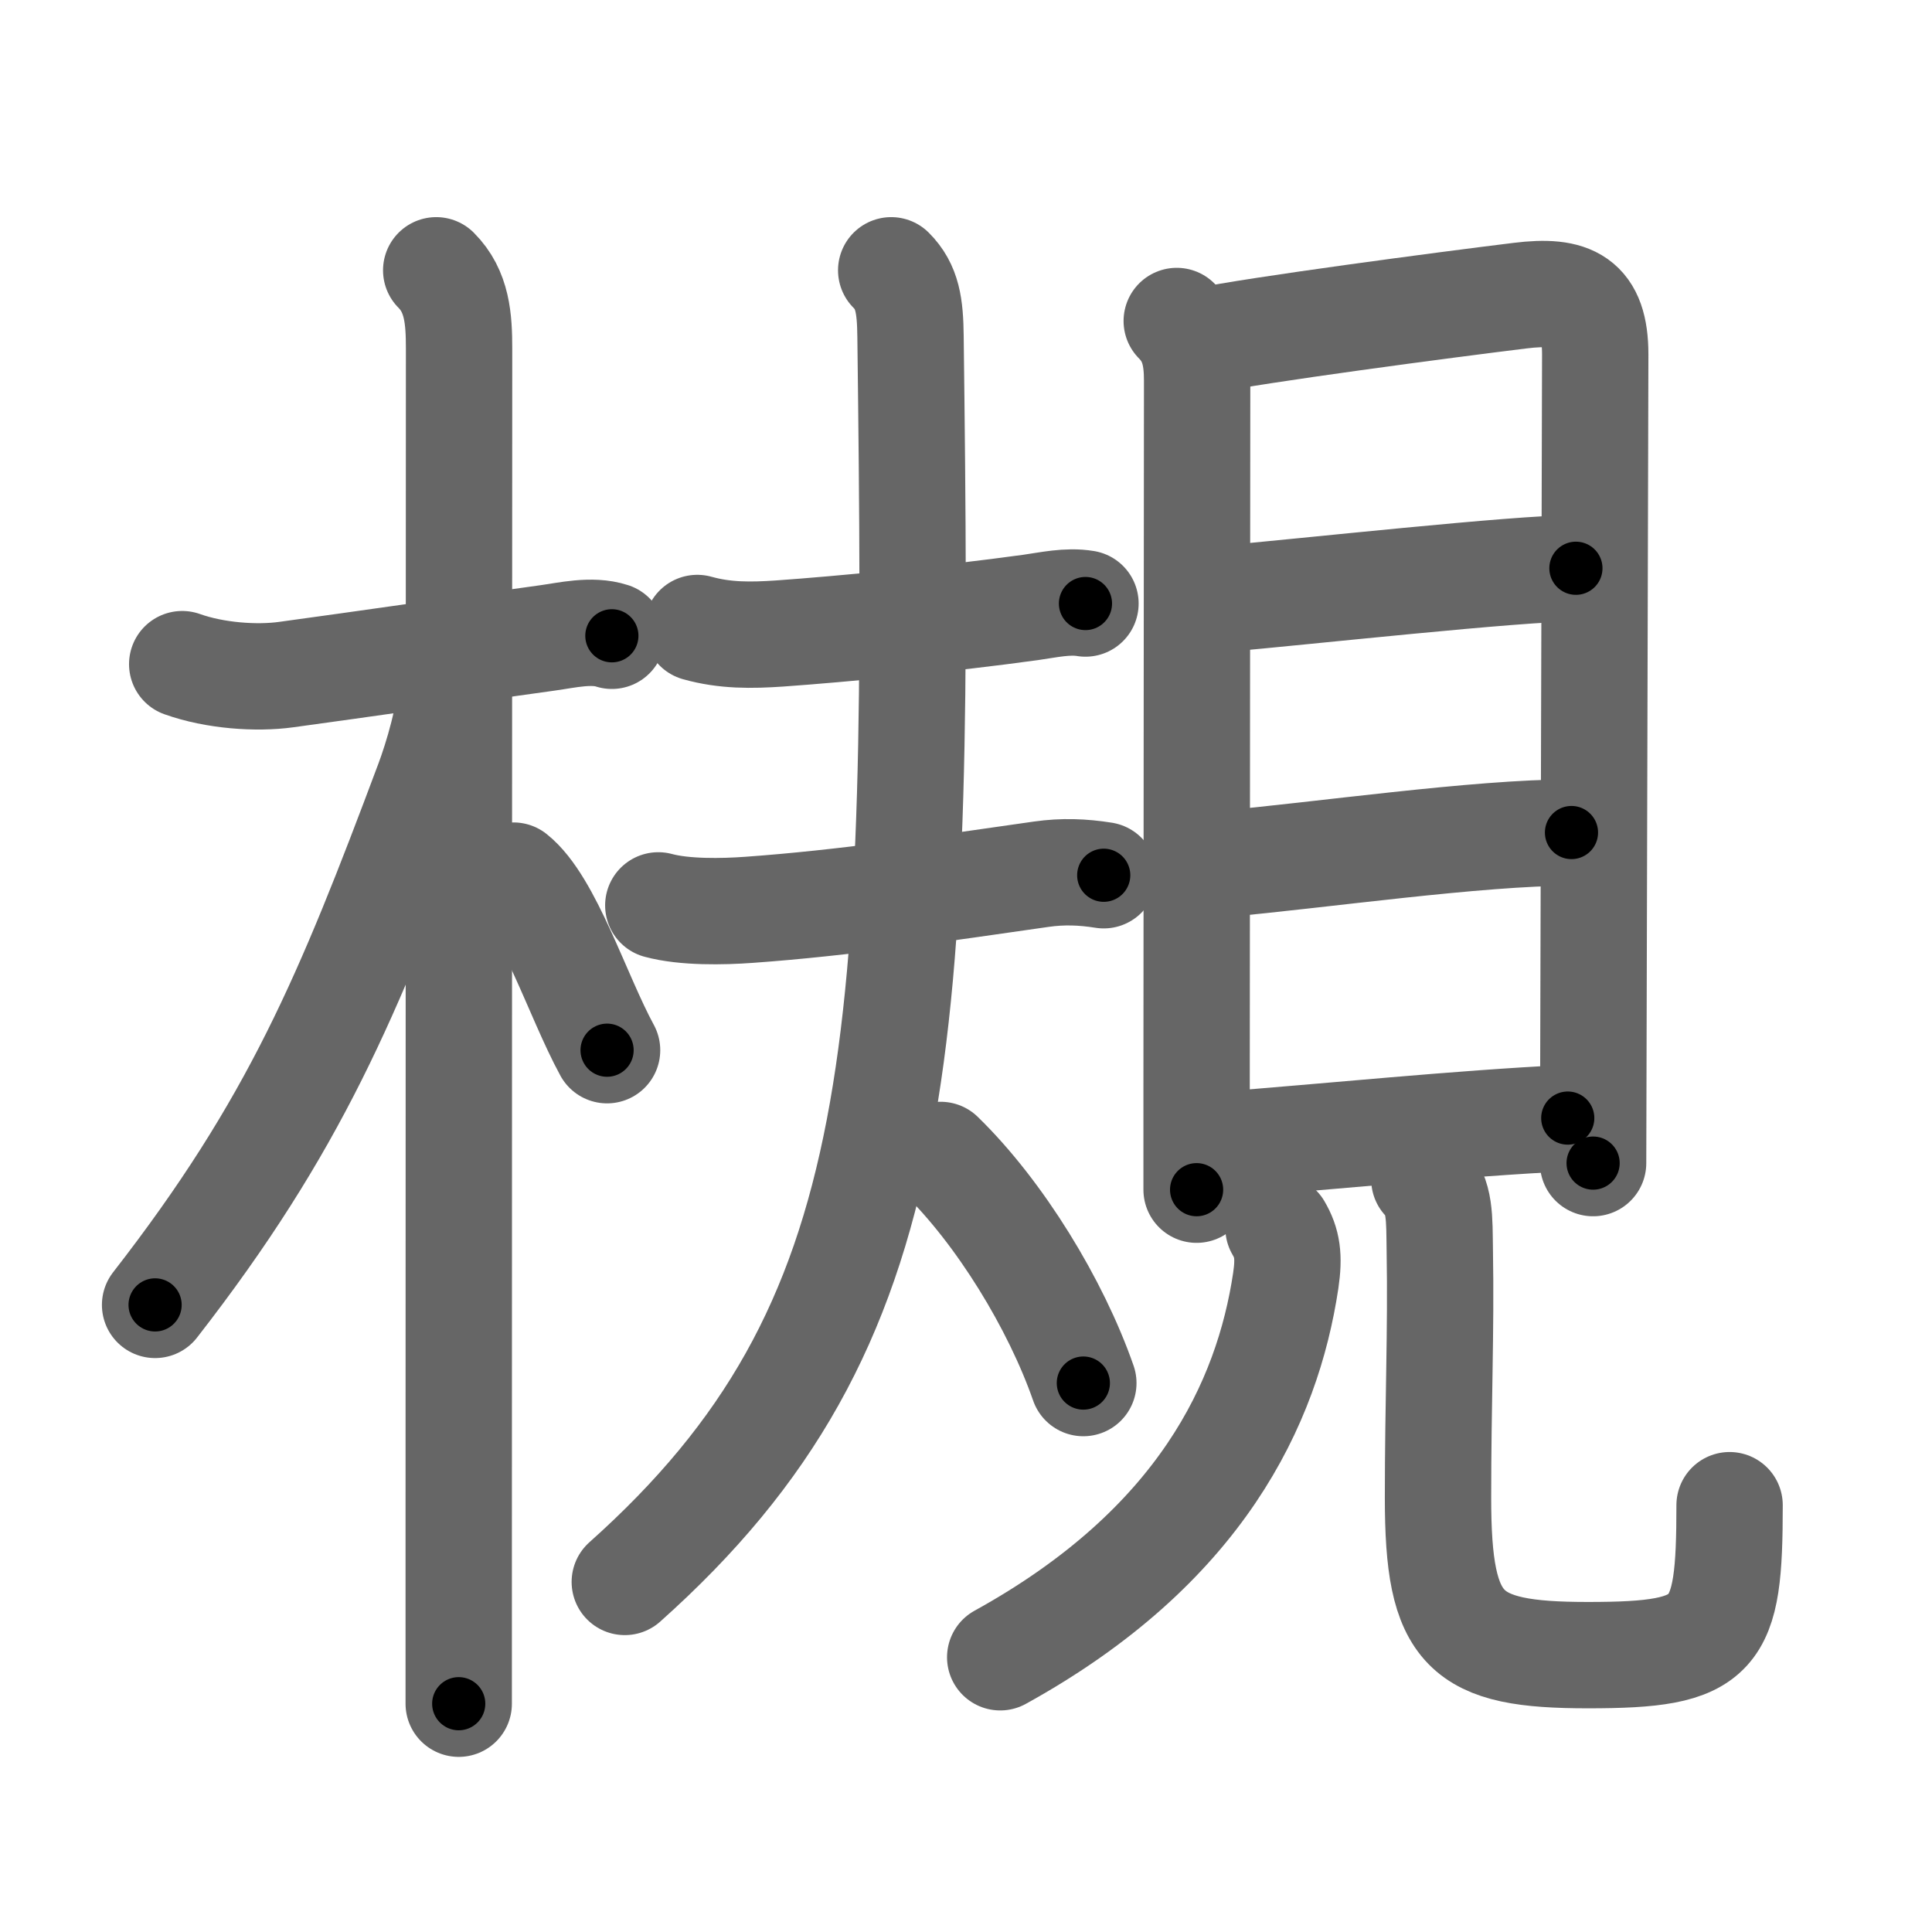 <svg xmlns="http://www.w3.org/2000/svg" viewBox="0 0 109 109" id="69fb"><g fill="none" stroke="#666" stroke-width="6" stroke-linecap="round" stroke-linejoin="round"><g><g><path d="M10.28,37.47c1.85,0.66,4.19,0.82,5.86,0.59c4.76-0.65,8.84-1.25,14.75-2.07c1.09-0.15,2.49-0.49,3.63-0.12" /><path d="M24.61,15.25c1.19,1.19,1.29,2.75,1.29,4.42c0,0.77-0.02,46.9-0.02,67.33c0,4.66,0,7.99,0,9.12" /><path d="M25.44,38.53c0,1.72-0.79,4.29-1.28,5.6C19.64,56.2,16.64,63.48,8.75,73.62" /><path d="M28.97,49.4c2,1.59,3.6,6.76,5.28,9.85" /></g><g><g><path d="M39.34,35.43c1.57,0.44,3.04,0.42,4.66,0.31c3.51-0.25,9.3-0.8,14.15-1.47c1-0.14,2.07-0.39,3.09-0.22" /><g><path d="M37.14,51.08c1.48,0.4,3.62,0.36,5.13,0.25c5.31-0.38,10.85-1.2,16.49-2.01c1.19-0.17,2.33-0.13,3.51,0.06" /><path d="M50.28,15.25c0.92,0.92,1.07,2,1.09,3.73c0.5,40.15,0.13,55.77-16.12,70.27" /><path d="M53.07,65.16c3.35,3.26,6.5,8.42,8.05,12.87" /></g></g><g><g><path d="M66.39,18.11c0.94,0.94,1.15,2.02,1.15,3.37c0,7.27-0.03,28.31-0.03,39.89c0,2.39,0,4.37,0,5.75" /><path d="M67.9,19.23c2.96-0.62,13.61-2.03,17.86-2.55C88.66,16.32,90,16.95,90,20c-0.02,8.01-0.12,44.68-0.12,45.62" /><path d="M68.74,33.81c5.01-0.44,16.84-1.75,20.17-1.75" /><path d="M68.91,48.75c5.59-0.5,14.42-1.78,19.75-1.78" /><path d="M68.7,64.61c6.3-0.48,13.55-1.23,19.75-1.53" /></g><g><path d="M72.13,69.28c0.5,0.85,0.61,1.61,0.41,2.97c-1.03,6.88-4.78,15-16.11,21.25" /><path d="M80.36,66.54c0.92,0.92,0.84,2.22,0.87,3.98c0.08,4.71-0.1,8.49-0.1,13.98c0,7.58,1.46,8.88,8.46,8.88c7.33,0,7.99-0.97,7.99-8.46" /></g></g></g></g></g><g fill="none" stroke="#000" stroke-width="3" stroke-linecap="round" stroke-linejoin="round"><path d="M10.28,37.47c1.85,0.66,4.19,0.82,5.86,0.59c4.76-0.65,8.84-1.25,14.75-2.07c1.09-0.15,2.49-0.49,3.63-0.12" stroke-dasharray="24.501" stroke-dashoffset="24.501"><animate attributeName="stroke-dashoffset" values="24.501;24.501;0" dur="0.245s" fill="freeze" begin="0s;69fb.click" /></path><path d="M24.61,15.25c1.19,1.19,1.29,2.75,1.29,4.42c0,0.77-0.02,46.9-0.02,67.33c0,4.66,0,7.99,0,9.12" stroke-dasharray="81.191" stroke-dashoffset="81.191"><animate attributeName="stroke-dashoffset" values="81.191" fill="freeze" begin="69fb.click" /><animate attributeName="stroke-dashoffset" values="81.191;81.191;0" keyTimes="0;0.287;1" dur="0.855s" fill="freeze" begin="0s;69fb.click" /></path><path d="M25.44,38.53c0,1.72-0.79,4.29-1.28,5.6C19.64,56.2,16.64,63.48,8.75,73.62" stroke-dasharray="39.207" stroke-dashoffset="39.207"><animate attributeName="stroke-dashoffset" values="39.207" fill="freeze" begin="69fb.click" /><animate attributeName="stroke-dashoffset" values="39.207;39.207;0" keyTimes="0;0.686;1" dur="1.247s" fill="freeze" begin="0s;69fb.click" /></path><path d="M28.97,49.4c2,1.59,3.6,6.76,5.28,9.85" stroke-dasharray="11.243" stroke-dashoffset="11.243"><animate attributeName="stroke-dashoffset" values="11.243" fill="freeze" begin="69fb.click" /><animate attributeName="stroke-dashoffset" values="11.243;11.243;0" keyTimes="0;0.918;1" dur="1.359s" fill="freeze" begin="0s;69fb.click" /></path><path d="M39.34,35.43c1.57,0.44,3.04,0.42,4.66,0.31c3.51-0.25,9.3-0.8,14.15-1.47c1-0.14,2.07-0.39,3.09-0.22" stroke-dasharray="22.036" stroke-dashoffset="22.036"><animate attributeName="stroke-dashoffset" values="22.036" fill="freeze" begin="69fb.click" /><animate attributeName="stroke-dashoffset" values="22.036;22.036;0" keyTimes="0;0.861;1" dur="1.579s" fill="freeze" begin="0s;69fb.click" /></path><path d="M37.14,51.08c1.48,0.4,3.62,0.36,5.13,0.25c5.31-0.38,10.85-1.2,16.49-2.01c1.19-0.17,2.33-0.13,3.51,0.06" stroke-dasharray="25.298" stroke-dashoffset="25.298"><animate attributeName="stroke-dashoffset" values="25.298" fill="freeze" begin="69fb.click" /><animate attributeName="stroke-dashoffset" values="25.298;25.298;0" keyTimes="0;0.862;1" dur="1.832s" fill="freeze" begin="0s;69fb.click" /></path><path d="M50.28,15.25c0.92,0.92,1.07,2,1.09,3.73c0.5,40.15,0.13,55.77-16.12,70.27" stroke-dasharray="78.73" stroke-dashoffset="78.73"><animate attributeName="stroke-dashoffset" values="78.73" fill="freeze" begin="69fb.click" /><animate attributeName="stroke-dashoffset" values="78.73;78.73;0" keyTimes="0;0.756;1" dur="2.424s" fill="freeze" begin="0s;69fb.click" /></path><path d="M53.07,65.16c3.35,3.26,6.5,8.42,8.05,12.87" stroke-dasharray="15.3" stroke-dashoffset="15.3"><animate attributeName="stroke-dashoffset" values="15.3" fill="freeze" begin="69fb.click" /><animate attributeName="stroke-dashoffset" values="15.3;15.3;0" keyTimes="0;0.941;1" dur="2.577s" fill="freeze" begin="0s;69fb.click" /></path><path d="M66.39,18.11c0.94,0.94,1.15,2.02,1.15,3.37c0,7.27-0.03,28.31-0.03,39.89c0,2.39,0,4.37,0,5.75" stroke-dasharray="49.309" stroke-dashoffset="49.309"><animate attributeName="stroke-dashoffset" values="49.309" fill="freeze" begin="69fb.click" /><animate attributeName="stroke-dashoffset" values="49.309;49.309;0" keyTimes="0;0.839;1" dur="3.07s" fill="freeze" begin="0s;69fb.click" /></path><path d="M67.9,19.23c2.96-0.62,13.61-2.03,17.86-2.55C88.66,16.32,90,16.95,90,20c-0.02,8.01-0.12,44.68-0.12,45.62" stroke-dasharray="70.202" stroke-dashoffset="70.202"><animate attributeName="stroke-dashoffset" values="70.202" fill="freeze" begin="69fb.click" /><animate attributeName="stroke-dashoffset" values="70.202;70.202;0" keyTimes="0;0.853;1" dur="3.598s" fill="freeze" begin="0s;69fb.click" /></path><path d="M68.74,33.81c5.01-0.44,16.84-1.75,20.17-1.75" stroke-dasharray="20.25" stroke-dashoffset="20.25"><animate attributeName="stroke-dashoffset" values="20.25" fill="freeze" begin="69fb.click" /><animate attributeName="stroke-dashoffset" values="20.25;20.25;0" keyTimes="0;0.947;1" dur="3.8s" fill="freeze" begin="0s;69fb.click" /></path><path d="M68.91,48.75c5.59-0.5,14.42-1.78,19.75-1.78" stroke-dasharray="19.839" stroke-dashoffset="19.839"><animate attributeName="stroke-dashoffset" values="19.839" fill="freeze" begin="69fb.click" /><animate attributeName="stroke-dashoffset" values="19.839;19.839;0" keyTimes="0;0.95;1" dur="3.998s" fill="freeze" begin="0s;69fb.click" /></path><path d="M68.7,64.61c6.3-0.48,13.55-1.23,19.75-1.53" stroke-dasharray="19.811" stroke-dashoffset="19.811"><animate attributeName="stroke-dashoffset" values="19.811" fill="freeze" begin="69fb.click" /><animate attributeName="stroke-dashoffset" values="19.811;19.811;0" keyTimes="0;0.953;1" dur="4.196s" fill="freeze" begin="0s;69fb.click" /></path><path d="M72.13,69.28c0.5,0.85,0.61,1.61,0.41,2.97c-1.03,6.88-4.78,15-16.11,21.25" stroke-dasharray="30.769" stroke-dashoffset="30.769"><animate attributeName="stroke-dashoffset" values="30.769" fill="freeze" begin="69fb.click" /><animate attributeName="stroke-dashoffset" values="30.769;30.769;0" keyTimes="0;0.932;1" dur="4.504s" fill="freeze" begin="0s;69fb.click" /></path><path d="M80.36,66.54c0.92,0.92,0.84,2.22,0.87,3.98c0.08,4.71-0.1,8.49-0.1,13.98c0,7.58,1.46,8.88,8.46,8.88c7.33,0,7.99-0.97,7.99-8.46" stroke-dasharray="47.366" stroke-dashoffset="47.366"><animate attributeName="stroke-dashoffset" values="47.366" fill="freeze" begin="69fb.click" /><animate attributeName="stroke-dashoffset" values="47.366;47.366;0" keyTimes="0;0.905;1" dur="4.978s" fill="freeze" begin="0s;69fb.click" /></path></g></svg>